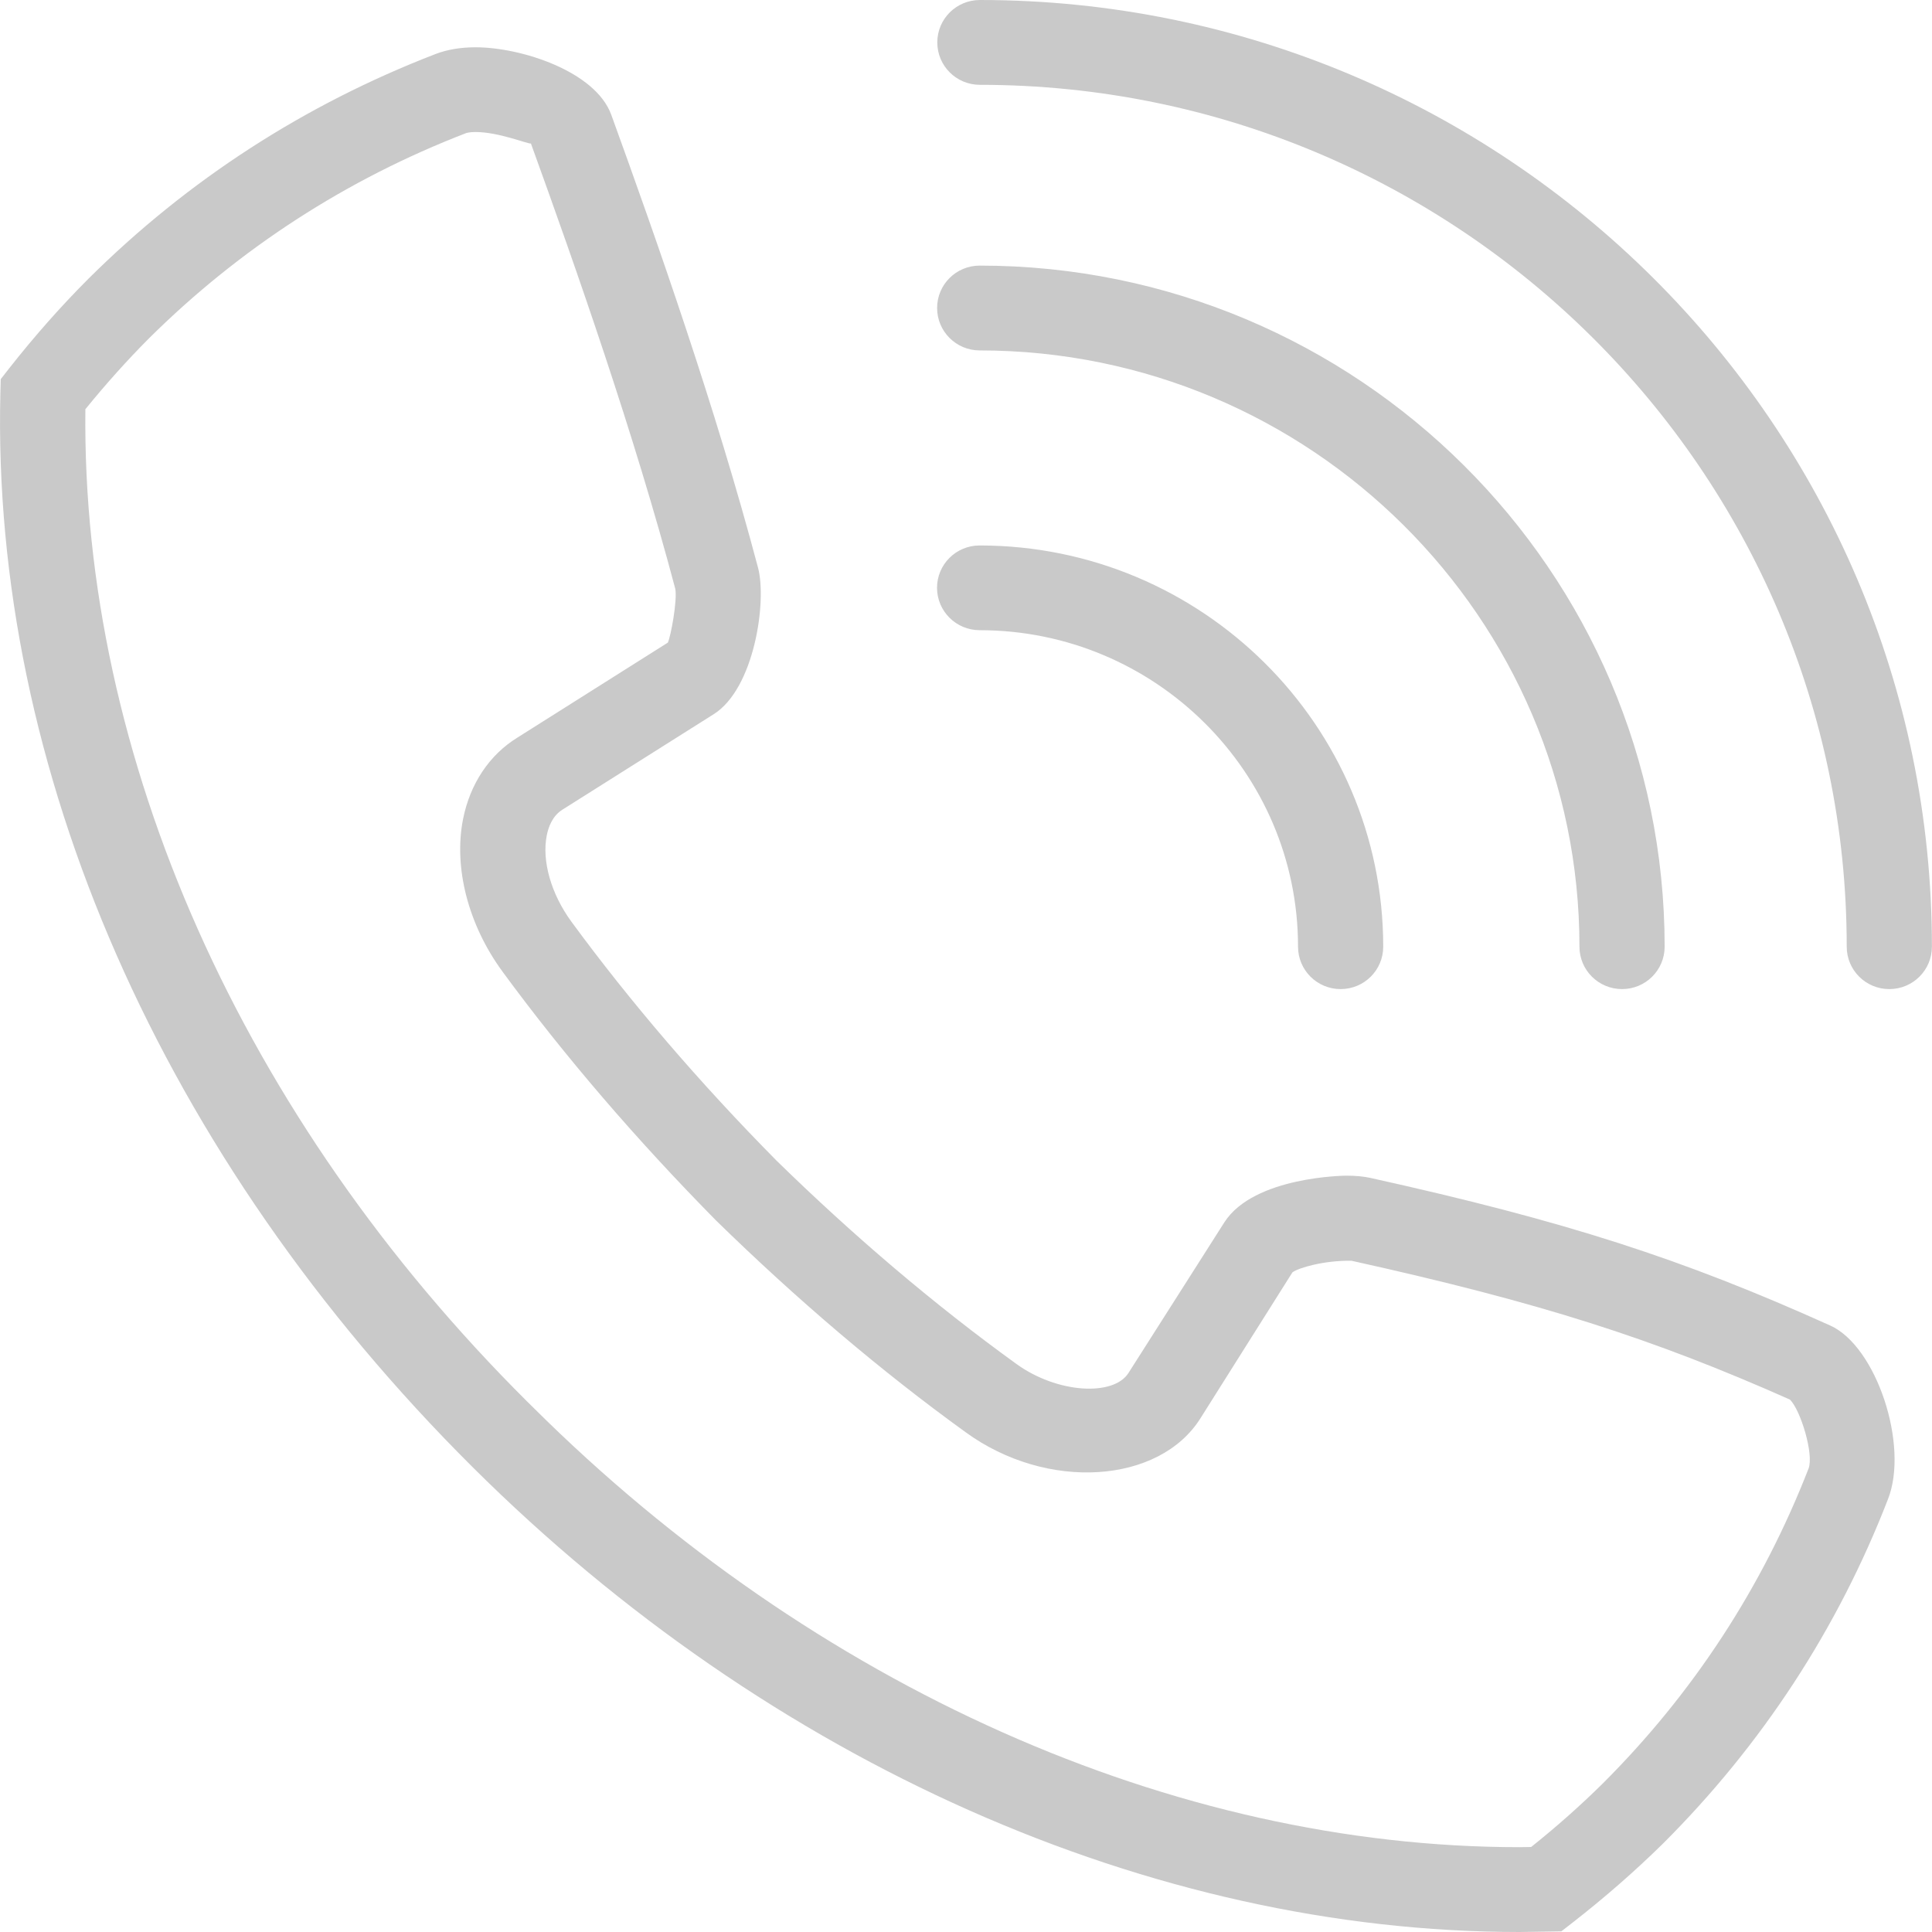 <?xml version="1.0" encoding="utf-8"?>
<!-- Generator: Adobe Illustrator 22.1.0, SVG Export Plug-In . SVG Version: 6.00 Build 0)  -->
<svg fill="#c9c9c9" version="1.1" id="Layer_1" xmlns="http://www.w3.org/2000/svg" xmlns:xlink="http://www.w3.org/1999/xlink" x="0px" y="0px"
	 viewBox="0 0 21 21" style="enable-background:new 0 0 21 21;" xml:space="preserve">
<style type="text/css">
	.st0{fill-rule:evenodd;clip-rule:evenodd;}
	.st1{fill:#231F20;}
</style>
<path d="M10.186,3.348c0-0.255,0.207-0.461,0.463-0.461
	c4.105,0,7.445,3.321,7.445,7.403c0,0.255-0.207,0.461-0.463,0.461
	c-0.256,0-0.463-0.206-0.463-0.461c0-3.574-2.924-6.481-6.519-6.481
	C10.393,3.809,10.186,3.602,10.186,3.348z M10.649,6.85
	c1.908,0,3.46,1.543,3.46,3.44c0,0.255,0.207,0.461,0.463,0.461
	c0.256,0,0.463-0.206,0.463-0.461c0-2.405-1.968-4.361-4.387-4.361
	c-0.256,0-0.463,0.206-0.463,0.461C10.186,6.644,10.393,6.85,10.649,6.85z
	 M20.521,16.297c-0.547,1.411-1.371,2.671-2.448,3.745
	c-0.302,0.297-0.632,0.585-0.981,0.857l-0.121,0.094L16.517,21
	c-4.003,0-8.149-1.84-11.376-5.049C1.755,12.582-0.094,8.35,0.004,4.274
	l0.004-0.153l0.094-0.12c0.272-0.346,0.562-0.674,0.861-0.973
	C2.042,1.956,3.31,1.137,4.732,0.588c0.127-0.049,0.274-0.074,0.438-0.074
	c0.494,0,1.302,0.261,1.474,0.733c0.502,1.383,1.137,3.193,1.595,4.922
	c0.099,0.367-0.039,1.318-0.483,1.595L6.116,8.799
	C6.005,8.867,5.961,8.989,5.943,9.081c-0.055,0.278,0.048,0.636,0.267,0.936
	c0.644,0.878,1.395,1.753,2.232,2.6c0.844,0.825,1.721,1.569,2.601,2.205
	c0.448,0.327,1.064,0.358,1.224,0.1l1.042-1.637
	c0.322-0.5,1.317-0.506,1.327-0.506c0.099,0,0.183,0.008,0.258,0.024
	c2.124,0.471,3.385,0.877,5,1.605C20.395,14.633,20.753,15.71,20.521,16.297z
	 M19.456,15.213c-1.494-0.664-2.71-1.054-4.765-1.509
	c-0.297-0.005-0.573,0.075-0.643,0.126l-0.997,1.582
	c-0.447,0.718-1.67,0.801-2.556,0.155c-0.915-0.661-1.826-1.435-2.709-2.298
	C6.913,12.384,6.132,11.474,5.462,10.561c-0.372-0.508-0.533-1.128-0.429-1.657
	c0.076-0.383,0.285-0.698,0.59-0.886l1.636-1.033
	c0.032-0.066,0.105-0.46,0.081-0.585c-0.448-1.69-1.075-3.475-1.569-4.84
	c-0.033,0.007-0.348-0.125-0.603-0.125c-0.071,0-0.101,0.012-0.102,0.012
	C3.765,1.949,2.605,2.7,1.618,3.679C1.381,3.917,1.149,4.176,0.928,4.448
	C0.885,8.227,2.631,12.15,5.731,15.235l0.069,0.068
	c3.051,3.033,6.958,4.775,10.717,4.775l0.126-0.002
	c0.276-0.22,0.537-0.452,0.776-0.688c0.983-0.98,1.736-2.133,2.239-3.425
	C19.718,15.81,19.573,15.329,19.456,15.213z M10.651,0
	c-0.256,0-0.463,0.206-0.463,0.461c0,0.255,0.207,0.461,0.463,0.461
	c5.195,0,9.422,4.203,9.422,9.368c0,0.255,0.207,0.461,0.463,0.461
	s0.463-0.206,0.463-0.461C21,4.616,16.358,0,10.651,0z"/>
</svg>

